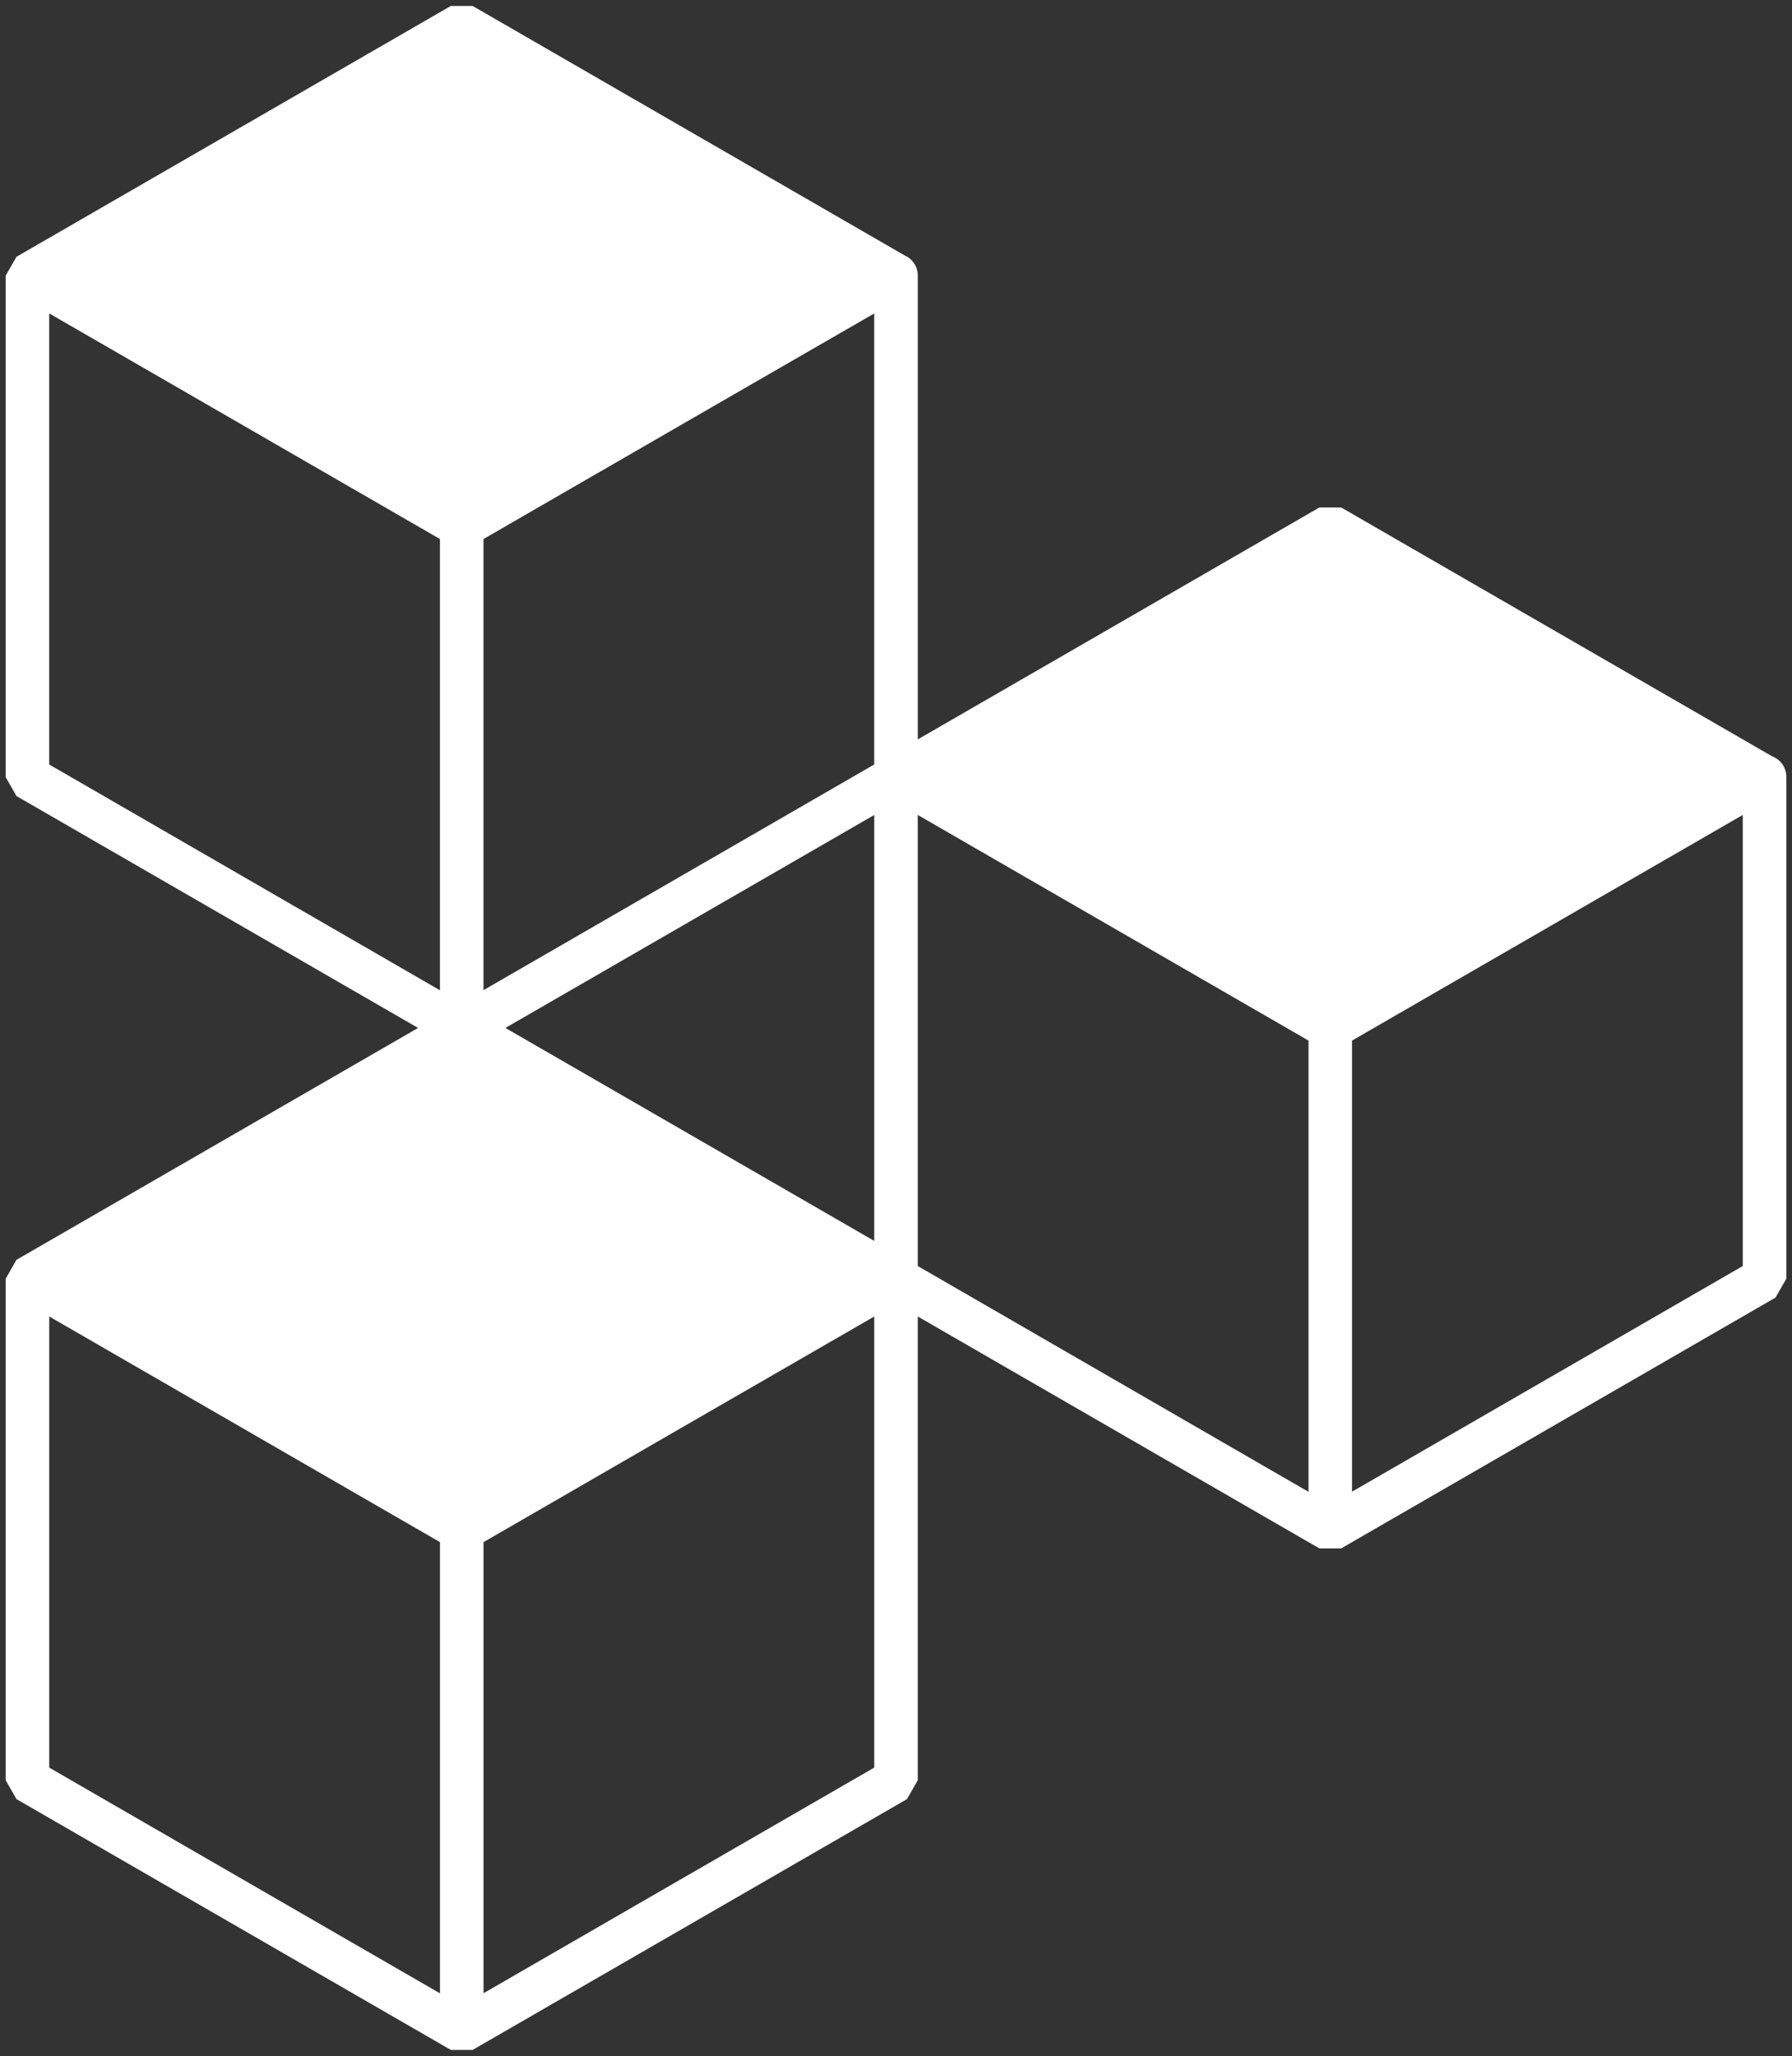 <svg width="190" height="218" viewBox="0 0 190 218" fill="none" xmlns="http://www.w3.org/2000/svg">
<rect x="0" y="0" width="190" height="218" fill="#333333" stroke="none"/>
<path d="M47.798 0.633L1.75 27.221L0.602 29.221V82.391L1.75 84.396L44.328 108.978L1.75 133.56L0.602 135.561V188.735L1.75 190.736L47.798 217.323H50.112L96.161 190.736L97.308 188.735V139.567L139.886 164.153H142.205L188.249 137.566L189.401 135.561V82.391C189.409 81.914 189.269 81.446 189.001 81.052C188.733 80.657 188.349 80.355 187.903 80.187L142.205 53.803H139.887L97.309 78.389V29.221C97.312 28.772 97.184 28.333 96.942 27.955C96.7 27.578 96.353 27.279 95.944 27.096L50.113 0.633H47.798ZM5.216 33.226L46.646 57.145V104.986L5.216 81.049V33.226ZM92.689 33.231V81.049L51.264 104.972V57.144L73.126 44.519L92.689 33.231ZM97.308 86.397L138.737 110.319V158.156L97.308 134.219V86.397ZM184.78 86.397V134.219L143.351 158.142V110.319L165.218 97.69L184.78 86.397ZM92.692 86.401V131.555L53.586 108.978L92.692 86.401ZM5.22 139.567L46.649 163.49V211.326L5.22 187.395V139.567ZM92.692 139.571V187.394L51.267 211.312V163.49L73.129 150.86L92.692 139.571Z" fill="white"/>
</svg>
